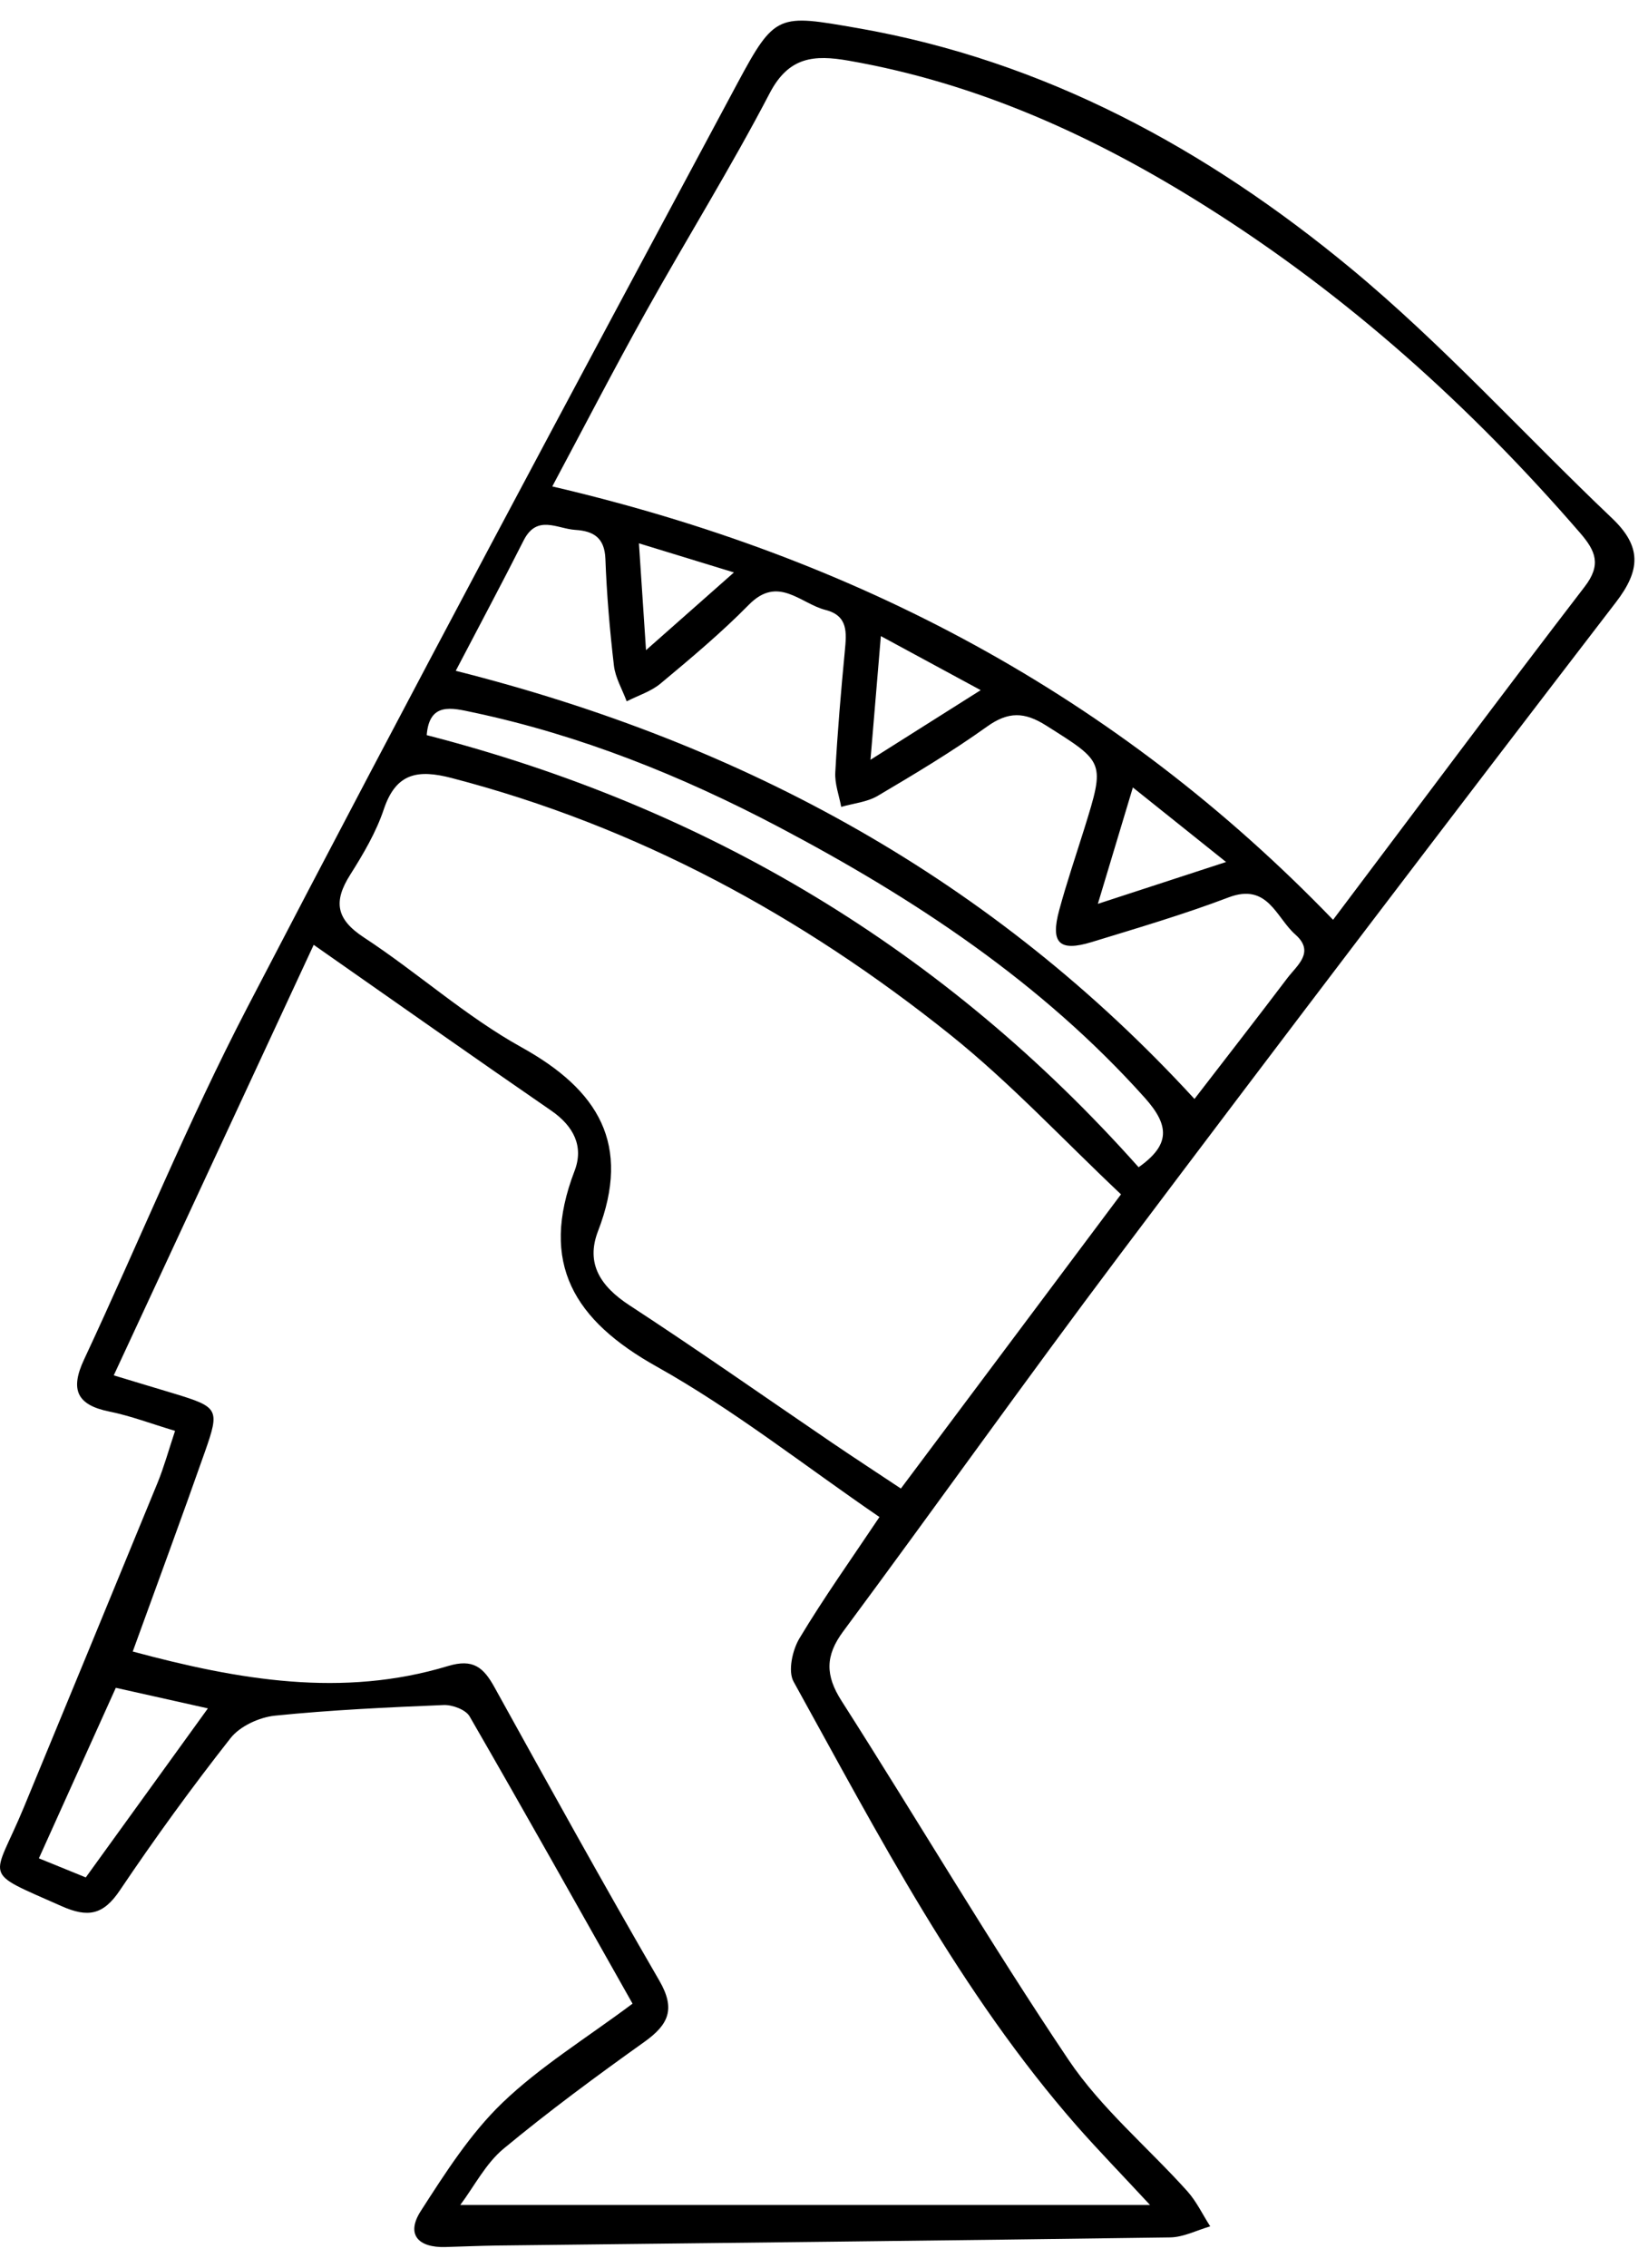 <svg width="40" height="55" viewBox="0 0 40 55" fill="none" xmlns="http://www.w3.org/2000/svg">
<path id="Vector" d="M15.355 48.6C14.026 46.246 12.726 43.928 11.398 41.629C11.303 41.465 10.978 41.345 10.768 41.354C9.4 41.41 8.03 41.474 6.669 41.612C6.292 41.652 5.825 41.866 5.597 42.155C4.655 43.352 3.757 44.589 2.906 45.853C2.506 46.447 2.134 46.515 1.495 46.232C-0.49 45.35 -0.167 45.638 0.578 43.837C1.662 41.214 2.746 38.591 3.824 35.965C3.98 35.582 4.091 35.18 4.249 34.704C3.678 34.534 3.177 34.342 2.66 34.237C1.865 34.078 1.696 33.706 2.041 32.972C3.371 30.13 4.558 27.212 6.005 24.431C9.908 16.925 13.902 9.469 17.901 2.015C18.814 0.313 18.892 0.348 20.811 0.681C25.357 1.471 29.285 3.615 32.778 6.502C35.026 8.36 36.999 10.548 39.121 12.563C39.846 13.25 39.827 13.821 39.22 14.609C35.175 19.873 31.152 25.155 27.159 30.46C24.893 33.471 22.71 36.542 20.466 39.568C20.028 40.158 20.03 40.634 20.425 41.252C22.274 44.146 24.019 47.11 25.935 49.959C26.726 51.135 27.859 52.079 28.818 53.145C29.042 53.395 29.191 53.713 29.374 53.998C29.049 54.092 28.726 54.262 28.399 54.266C22.956 54.343 17.511 54.4 12.068 54.463C11.649 54.469 11.231 54.487 10.813 54.499C10.152 54.519 9.845 54.196 10.215 53.623C10.807 52.704 11.412 51.754 12.191 51.004C13.109 50.122 14.22 49.442 15.351 48.598L15.355 48.6ZM7.614 22.916C5.991 26.408 4.391 29.85 2.761 33.358C3.362 33.541 3.79 33.668 4.217 33.797C5.303 34.128 5.341 34.171 4.971 35.219C4.409 36.817 3.82 38.406 3.222 40.056C5.798 40.749 8.314 41.182 10.874 40.408C11.484 40.223 11.736 40.442 12.001 40.921C13.319 43.302 14.637 45.684 16.003 48.038C16.401 48.725 16.231 49.101 15.644 49.521C14.479 50.352 13.323 51.203 12.22 52.117C11.788 52.476 11.513 53.023 11.172 53.479H27.913C27.2 52.711 26.66 52.156 26.148 51.576C23.301 48.332 21.331 44.525 19.261 40.785C19.121 40.532 19.233 40.022 19.403 39.738C19.997 38.749 20.669 37.805 21.346 36.794C19.509 35.537 17.809 34.191 15.94 33.146C13.935 32.026 13.084 30.643 13.945 28.401C14.175 27.803 13.922 27.313 13.382 26.939C11.511 25.651 9.653 24.342 7.614 22.916ZM32.356 22.309C34.423 19.568 36.423 16.884 38.462 14.231C38.873 13.697 38.731 13.365 38.353 12.927C35.694 9.855 32.705 7.166 29.259 4.999C26.581 3.313 23.742 2.019 20.595 1.471C19.762 1.326 19.146 1.371 18.682 2.26C17.743 4.06 16.667 5.789 15.676 7.565C14.897 8.96 14.163 10.38 13.405 11.798C20.766 13.514 27.084 16.848 32.355 22.308L32.356 22.309ZM27.209 28.968C25.807 27.647 24.523 26.265 23.067 25.099C19.461 22.214 15.466 20.04 10.962 18.87C10.154 18.66 9.615 18.737 9.317 19.625C9.129 20.186 8.818 20.713 8.5 21.216C8.091 21.862 8.15 22.29 8.833 22.737C10.132 23.588 11.305 24.651 12.655 25.399C14.531 26.439 15.328 27.755 14.515 29.86C14.21 30.649 14.579 31.201 15.274 31.656C16.926 32.733 18.541 33.867 20.173 34.977C20.73 35.356 21.294 35.722 21.866 36.103C23.629 33.749 25.329 31.478 27.207 28.97L27.209 28.968ZM11.062 16.27C18.095 18.042 24.102 21.333 28.992 26.654C29.757 25.661 30.509 24.697 31.247 23.722C31.484 23.41 31.924 23.092 31.439 22.665C30.972 22.254 30.773 21.405 29.821 21.765C28.733 22.178 27.613 22.507 26.5 22.848C25.708 23.09 25.491 22.873 25.71 22.071C25.89 21.408 26.112 20.756 26.317 20.101C26.825 18.469 26.811 18.493 25.392 17.597C24.865 17.263 24.471 17.254 23.954 17.625C23.105 18.232 22.204 18.771 21.305 19.302C21.046 19.455 20.716 19.484 20.418 19.57C20.366 19.291 20.258 19.01 20.274 18.733C20.328 17.749 20.412 16.765 20.506 15.784C20.547 15.345 20.59 14.934 20.035 14.793C19.427 14.638 18.886 13.945 18.177 14.667C17.507 15.347 16.771 15.963 16.037 16.575C15.804 16.771 15.489 16.868 15.211 17.01C15.104 16.721 14.935 16.439 14.901 16.143C14.8 15.283 14.726 14.417 14.694 13.552C14.674 13.039 14.403 12.879 13.963 12.852C13.524 12.825 13.034 12.469 12.71 13.107C12.186 14.144 11.637 15.169 11.064 16.266L11.062 16.27ZM27.635 28.311C28.407 27.767 28.39 27.3 27.787 26.627C25.274 23.823 22.197 21.796 18.906 20.06C16.549 18.818 14.086 17.828 11.466 17.275C10.967 17.169 10.42 17.024 10.357 17.83C17.159 19.582 22.929 23.027 27.635 28.309V28.311ZM0.944 45.072C1.389 45.253 1.712 45.384 2.082 45.535C3.061 44.18 4.014 42.862 5.046 41.435C4.233 41.253 3.549 41.101 2.811 40.936C2.194 42.304 1.596 43.629 0.944 45.072ZM26.647 21.922C27.76 21.559 28.667 21.263 29.759 20.907C28.925 20.241 28.256 19.706 27.497 19.099C27.198 20.087 26.954 20.902 26.647 21.922ZM21.38 15.428C21.292 16.469 21.218 17.347 21.128 18.428C22.114 17.805 22.892 17.315 23.803 16.739C22.926 16.265 22.211 15.877 21.38 15.428ZM17.814 13.884C16.965 13.624 16.301 13.421 15.508 13.178C15.567 14.056 15.615 14.8 15.68 15.769C16.443 15.096 17.046 14.563 17.814 13.884Z" fill="black"/>
</svg>
